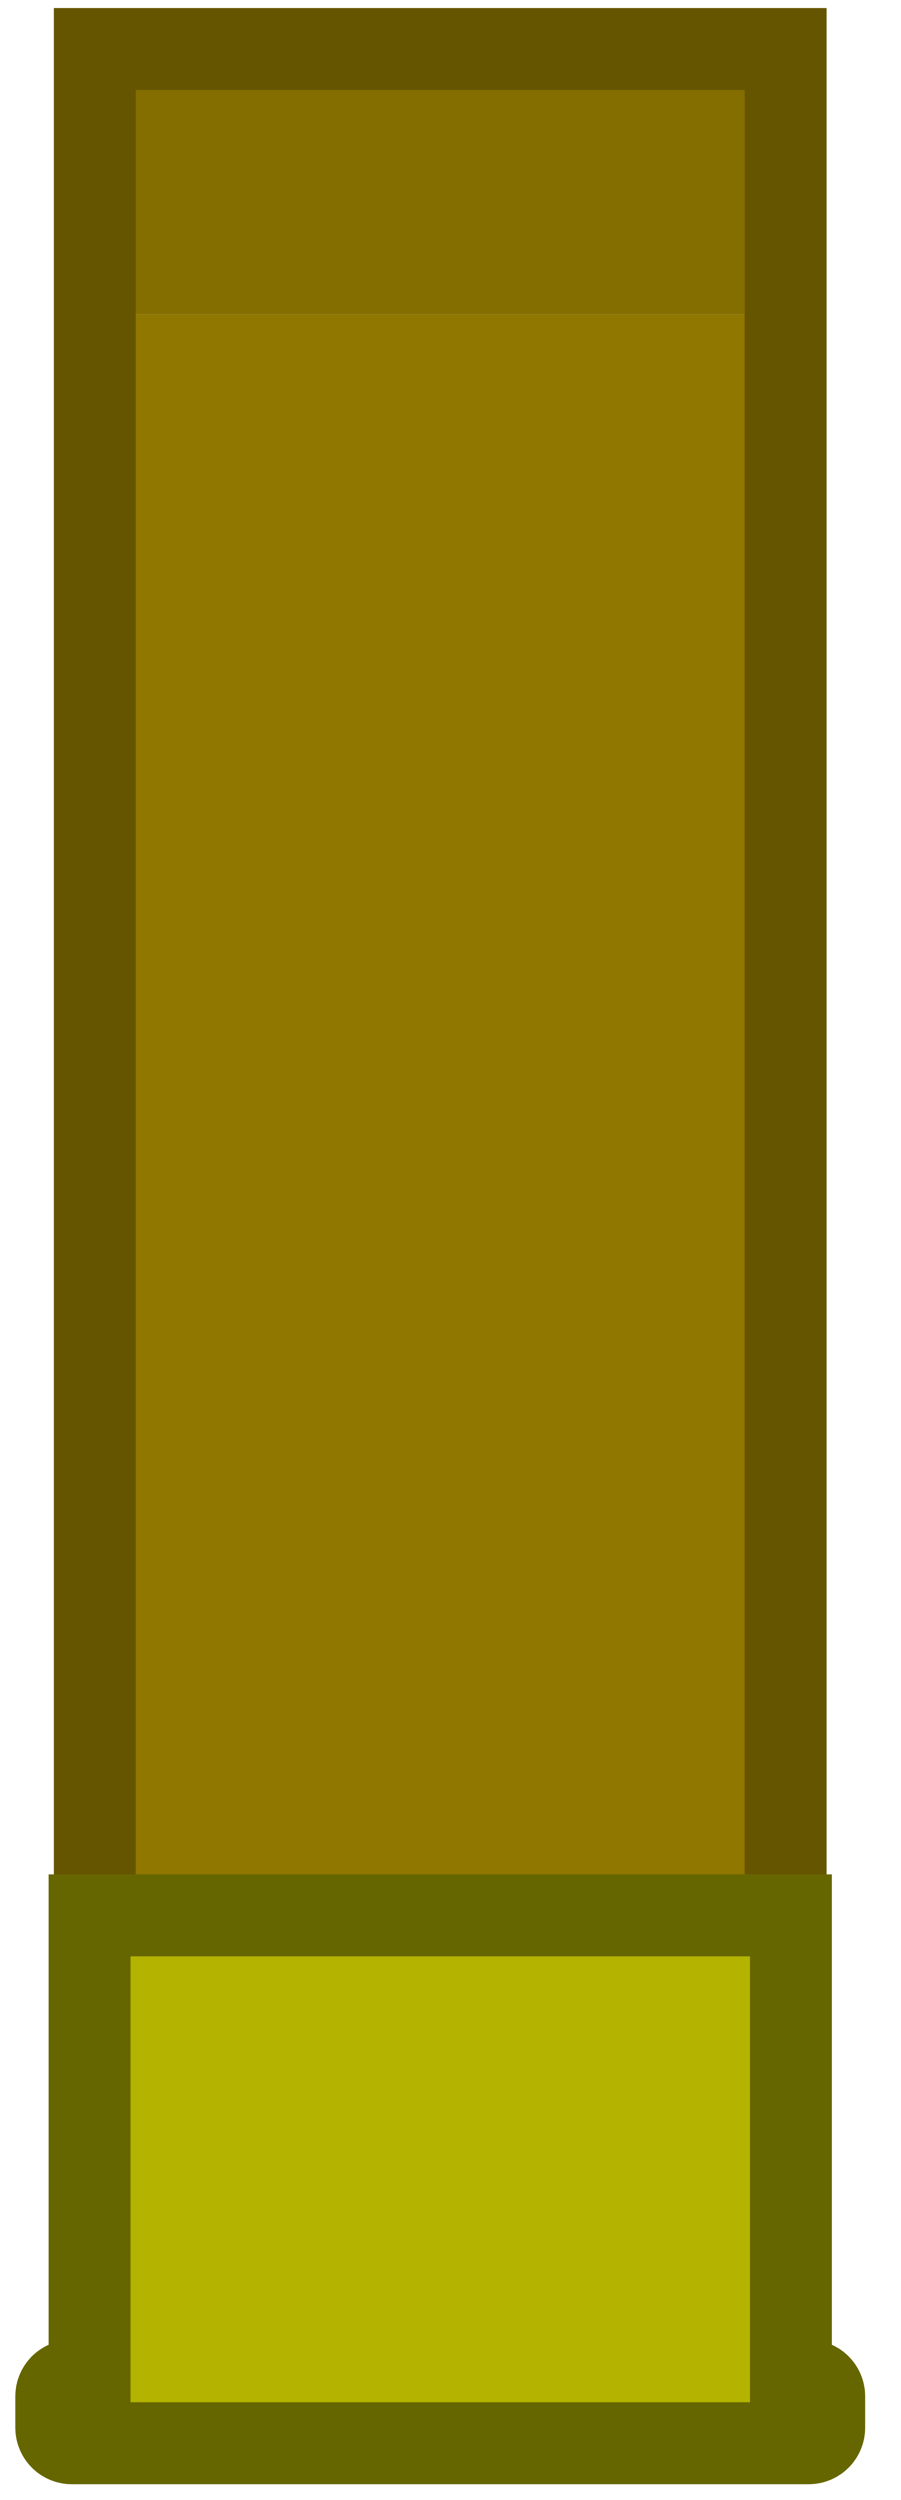 <?xml version="1.0" encoding="UTF-8" standalone="no"?>
<svg
   width="22"
   height="61"
   viewBox="0 0 22 61"
   fill="none"
   version="1.1"
   id="svg4"
   xmlns="http://www.w3.org/2000/svg"
   xmlns:svg="http://www.w3.org/2000/svg">
  <defs
     id="defs4" />
  <path
     d="M2.315 53.496V7.671H19.183V53.496H2.315Z"
     fill="#8F7700"
     id="path1" />
  <path
     d="M2.315 7.671V1.196H19.183V7.671H2.315Z"
     fill="#856E00"
     id="path2" />
  <path
     d="M2.315 53.497H19.183V1.196H2.315V53.497Z"
     stroke="#665500"
     stroke-width="2"
     stroke-miterlimit="3.994"
     id="path3" />
  <path
     d="M1.374 59.238C1.374 59.447 1.544 59.617 1.753 59.617H19.746C19.955 59.617 20.125 59.447 20.125 59.238V58.471C20.125 58.262 19.955 58.092 19.746 58.092H19.312V46.736H2.187V58.092H1.753C1.544 58.092 1.374 58.262 1.374 58.471V59.238Z"
     fill="#B3B300"
     stroke="#666600"
     stroke-width="2"
     stroke-miterlimit="3.994"
     id="path4" />
</svg>

